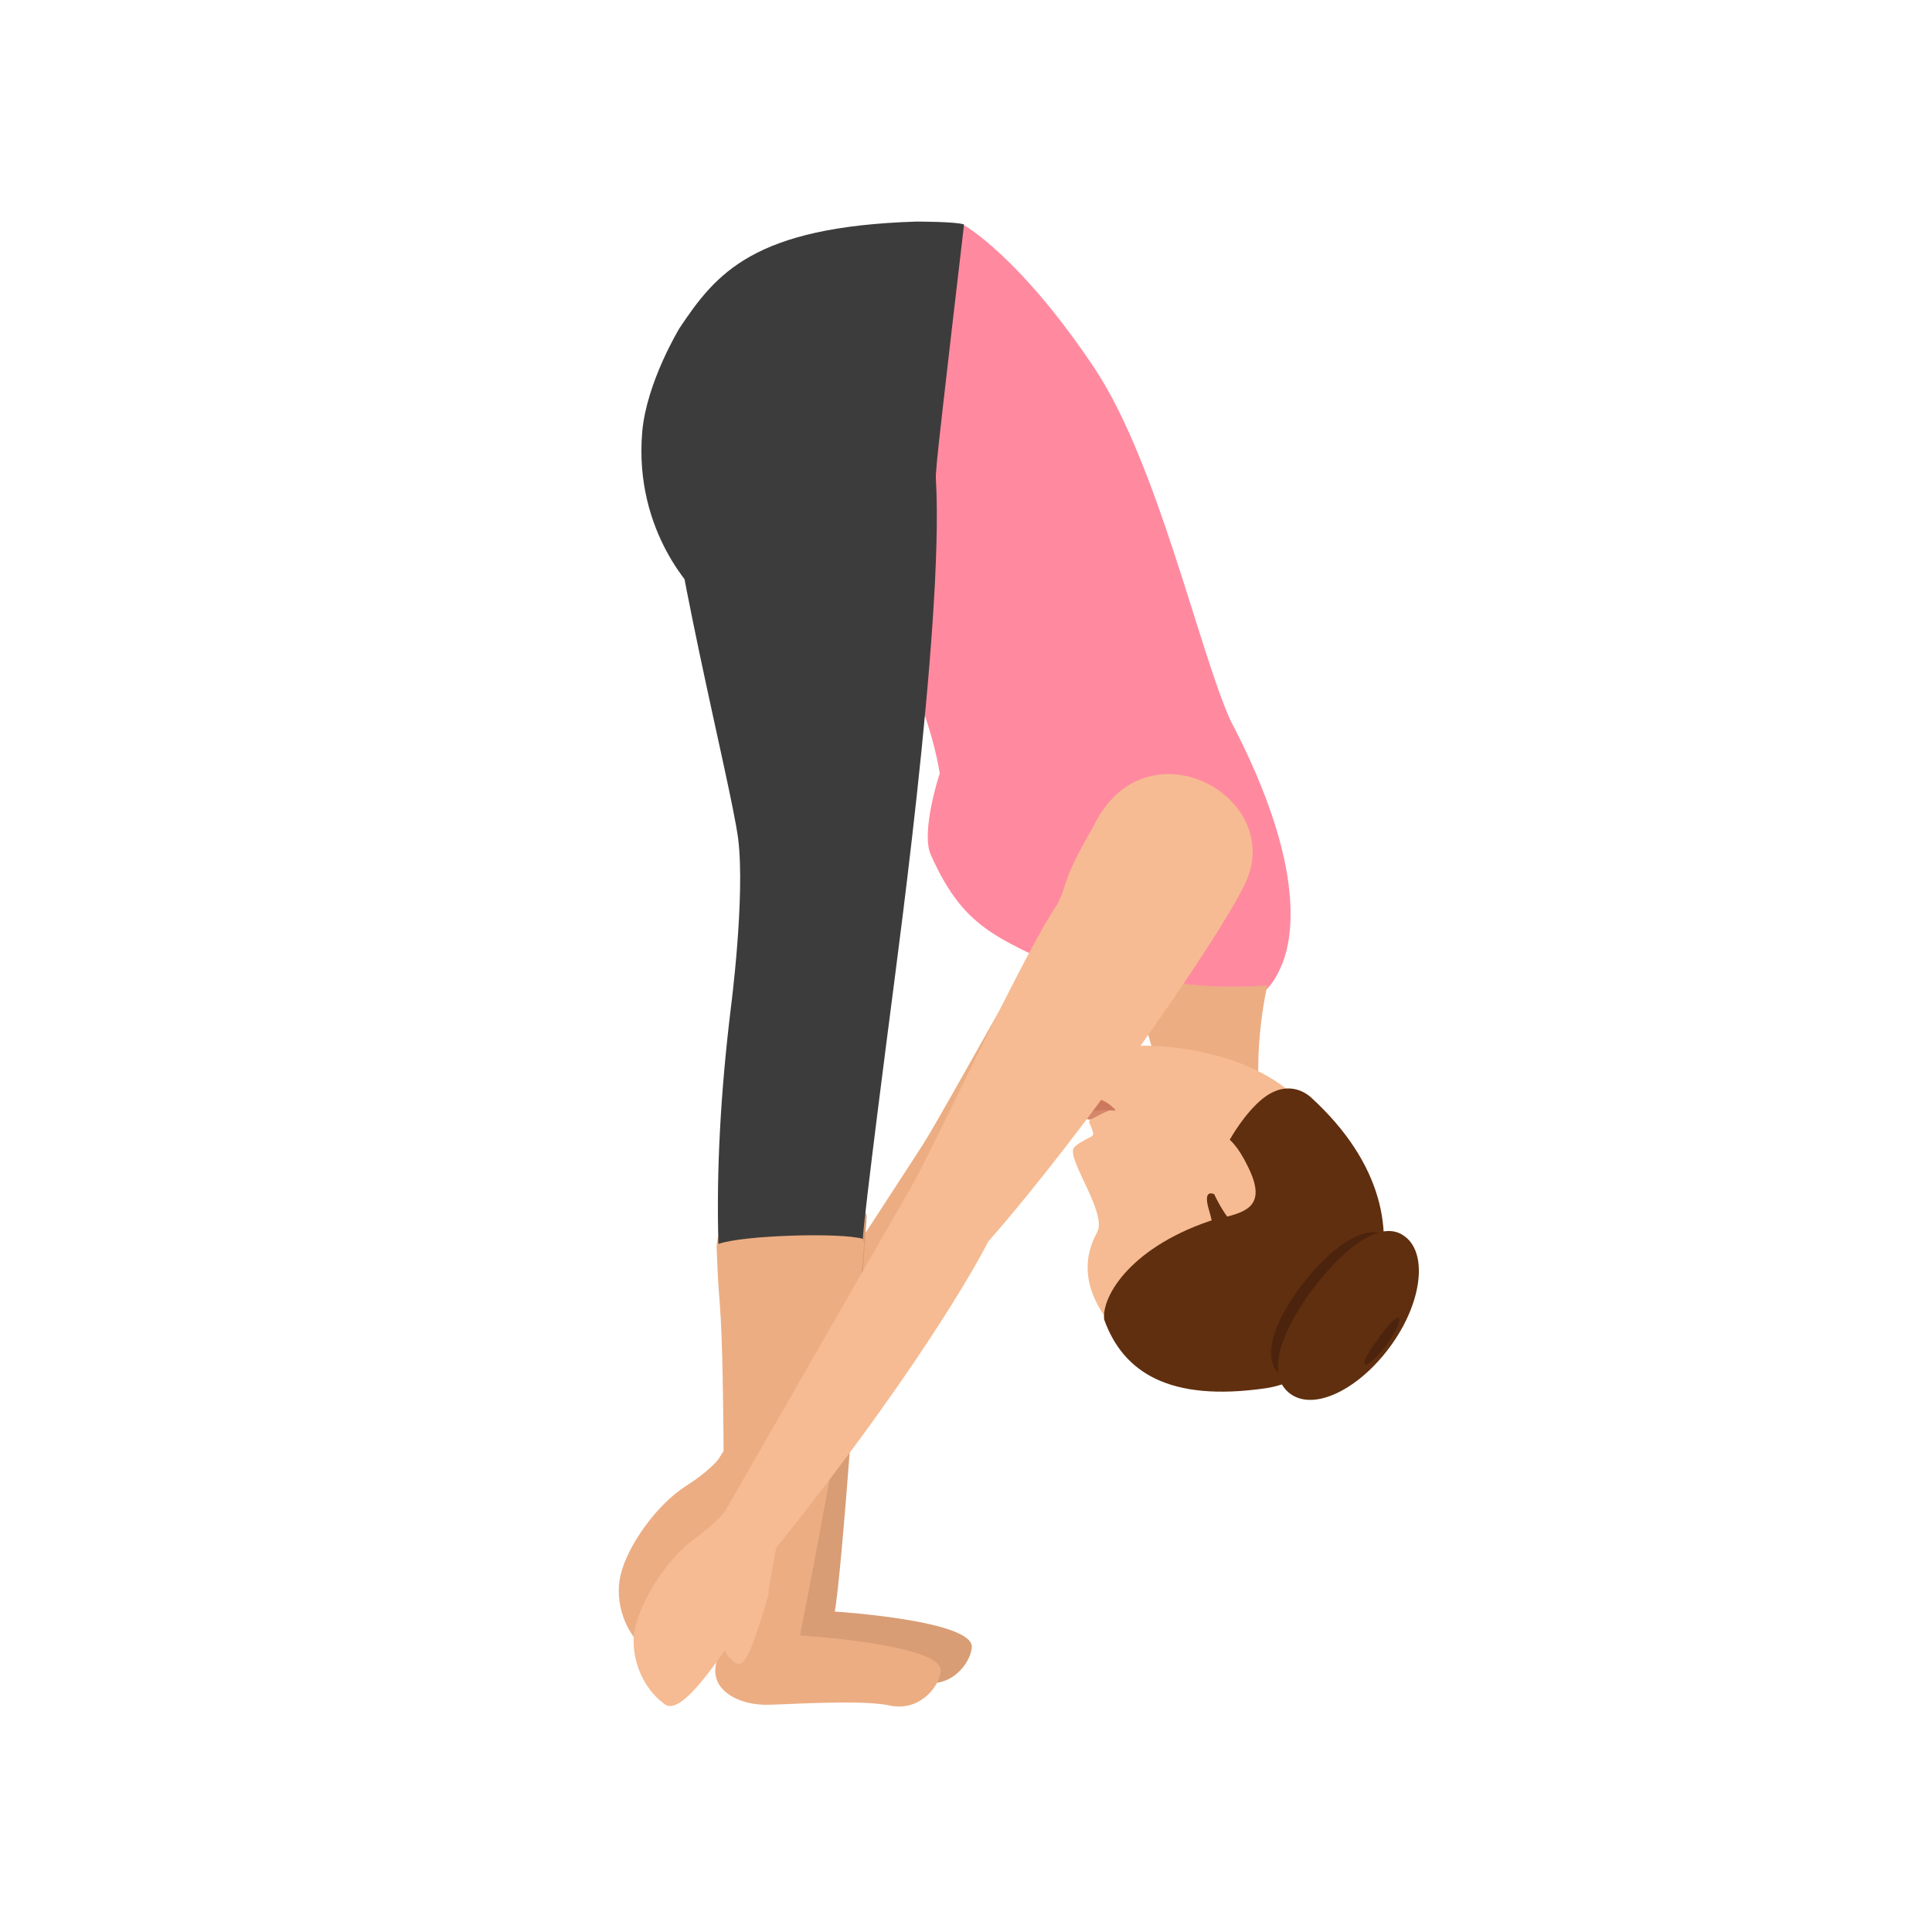 <svg width="497" height="497" viewBox="0 0 497 497" fill="none" xmlns="http://www.w3.org/2000/svg">
<path d="M166.367 424.546C172.01 428.872 187.434 403.29 194.394 397.271L197.215 385.797C240.855 337.079 256.091 310.18 256.091 310.18C277.158 288.737 303.492 256.007 317.788 236.069C322.114 230.049 303.869 178.322 289.009 205.032C279.792 219.328 282.049 218.387 278.663 224.406C269.634 236.069 244.052 284.034 237.093 294.944C236.152 296.449 184.613 375.639 184.613 375.639C184.613 375.639 182.167 378.649 176.524 382.223C168.812 387.114 161.288 397.835 159.595 405.359C158.09 412.131 160.724 420.219 166.367 424.546Z" fill="#ECAD83"/>
<path d="M186.495 402.725C186.495 402.725 180.099 409.685 183.485 413.447C186.306 416.645 187.623 417.397 194.583 397.458C194.395 397.27 191.949 395.765 186.495 402.725Z" fill="#ECAD83"/>
<path d="M239.51 220.06C248.666 240.388 257.447 241.329 281.737 253.187C288.276 256.387 321.721 259.21 325.831 254.505C327.326 252.999 328.447 251.117 329.381 249.046C332.371 242.647 336.855 224.013 316.489 185.239C308.268 166.793 297.805 119.172 281.55 94.704C262.305 65.905 248.105 58 248.105 58L228.86 71.364L207 86.61C222.882 155.311 238.016 175.828 241.752 198.979C241.752 198.791 236.708 214.225 239.51 220.06Z" fill="#FF8AA0"/>
<path d="M292.962 258.585C292.962 258.585 297.417 271.268 300.572 287.073L325.443 290C321.174 274.195 326 253.512 326 253.512C302.799 255.073 298.53 250.585 277 250L292.962 258.585Z" fill="#ECAD83"/>
<path d="M282.251 316.982C276.415 327.541 282.251 336.592 286.393 341.494C299.006 356.955 310.49 357.144 324.609 355.07C343.623 352.241 343.435 301.333 340.611 293.225C333.081 271.919 301.642 267.77 289.216 269.279C275.662 270.787 279.615 275.124 280.933 280.403C280.933 280.592 280.368 281.535 280.368 281.535C280.557 283.42 281.121 285.871 280.18 288.7C280.18 288.7 280.933 290.397 281.121 291.151C281.31 291.716 281.31 292.094 280.557 292.471C278.674 293.413 276.98 294.356 276.227 295.299C274.344 298.127 284.887 312.08 282.251 316.982Z" fill="#F6BB92"/>
<path d="M287 285.165C287 285.165 285.615 284.707 280.077 285.317C279.385 285.622 278.346 286.537 279.558 287.757C280.423 288.825 283.019 286.08 287 285.165Z" fill="#D6876B"/>
<path d="M287 285.8C287 285.8 285.295 282.6 279.424 282C278.666 282.2 278.098 283 278.098 283.4C277.53 285.4 279.613 286 279.613 286C285.485 285.2 287 285.8 287 285.8Z" fill="#CC785E"/>
<path d="M325.471 357.139C348.63 353.791 374.424 316.41 337.333 282.377C334.885 280.145 329.613 277.728 323.212 284.051C318.693 288.514 315.869 294.094 315.869 294.094C315.116 295.767 314.174 297.627 313.421 299.487C312.48 301.533 315.681 312.691 313.233 313.435C291.016 320.316 283.297 333.52 284.05 339.471C288.945 353.047 300.807 360.672 325.471 357.139Z" fill="#602F0F"/>
<path d="M320.856 299.771C316.087 290.082 311.869 290.268 306 291.759L311.685 307.038L315.537 313C321.406 311.509 325.807 309.46 320.856 299.771Z" fill="#F6BB92"/>
<path d="M356.883 317.934C363.007 321.622 362.242 332.869 354.969 343.194C347.697 353.335 336.788 358.498 330.664 354.81C324.54 351.122 326.454 342.272 333.726 332.131C340.998 321.991 350.759 314.247 356.883 317.934Z" fill="#4C230C"/>
<path d="M311.017 311.314C311.581 313.195 311.958 314.888 311.958 316.205C312.146 318.086 312.146 319.403 312.146 319.403L318.541 316.017C318.353 315.076 318.353 314.136 318.165 313.007C318.165 313.007 317.413 313.384 316.284 313.948H316.472C315.343 312.631 313.839 310.374 312.334 307.176C312.146 307.176 309.324 305.671 311.017 311.314Z" fill="#602F0F"/>
<path d="M360.864 317.71C367.259 321.66 366.13 334.263 358.23 345.549C350.33 356.835 338.856 362.854 332.46 358.904C326.065 354.954 328.322 345.173 336.034 333.887C344.123 322.412 354.468 313.572 360.864 317.71Z" fill="#602F0F"/>
<path d="M359.791 339.03C360.537 339.386 359.231 342.414 356.806 345.799C354.381 349.005 351.956 351.32 351.209 350.964C350.463 350.608 351.769 348.114 354.194 344.908C356.433 341.524 359.044 338.674 359.791 339.03Z" fill="#4C230C"/>
<path d="M235.77 57C193.813 58.314 184.217 70.325 174.809 84.4C174.809 84.4 166.343 98.287 165.214 111.049C162.956 137.322 179.325 152.711 179.325 152.711C179.325 152.711 238.028 162.282 238.969 148.77C239.533 137.698 240.286 127.563 241.038 118.555C241.791 110.486 248 57.751 248 57.751C246.118 57 235.77 57 235.77 57Z" fill="#3D3C3C"/>
<path d="M237.117 432.72C229.656 431.018 208.391 432.72 205.593 432.53C198.877 432.341 192.348 428.559 193.654 422.13C194.587 417.213 197.012 412.864 196.639 409.838C195.146 394.142 188.245 347.055 186.752 328.145C186.379 323.796 186.193 319.257 186.006 314.529C185.446 295.808 223.5 306.398 222.941 313.206C221.075 340.437 216.598 404.732 214.733 414.566C214.733 414.566 250.735 416.835 249.989 423.832C249.615 427.992 244.579 434.421 237.117 432.72Z" fill="#D89D75"/>
<path d="M228.779 438.722C221.121 437.033 199.296 438.722 196.425 438.534C189.533 438.346 182.832 434.594 184.172 428.214C185.13 423.335 187.618 419.02 187.235 416.017C185.704 400.443 186.661 353.722 185.13 334.958C184.747 330.642 184.555 326.139 184.364 321.448C183.789 302.872 222.844 313.379 222.27 320.134C220.355 347.154 207.72 410.951 205.805 420.708C205.805 420.708 242.754 422.96 241.988 429.903C241.605 434.031 236.436 440.41 228.779 438.722Z" fill="#ECAD83"/>
<path d="M188.005 259.32C185.379 280.858 184.254 301.272 184.817 320C191.006 317.753 216.326 317.004 221.953 318.689C222.328 311.947 229.08 260.069 229.08 260.069C231.143 243.588 244.459 146.95 240.145 116.798C239.395 109.119 237.895 102.19 236.394 96.571C233.393 85.521 172.438 91.889 170 107.059C172.063 140.021 187.818 200.513 189.881 215.683C191.756 230.666 188.005 259.32 188.005 259.32Z" fill="#3D3C3C"/>
<path d="M171.068 438.466C176.899 442.416 191.007 416.082 197.59 409.687L199.66 398.212C240.477 347.237 254.209 319.398 254.209 319.398C279.979 290.054 313.837 240.96 320.232 227.417C331.142 205.033 294.65 184.906 281.295 212.557C272.831 227.229 275.088 226.288 272.078 232.496C263.614 244.722 240.854 293.816 234.458 305.291C233.518 306.795 186.492 388.807 186.492 388.807C186.492 388.807 184.235 391.817 178.78 395.767C171.444 401.034 164.485 412.132 163.168 419.844C162.227 426.428 165.237 434.328 171.068 438.466Z" fill="#F6BB92"/>
<path d="M190.067 415.518C190.067 415.518 184.048 422.854 187.622 426.428C190.631 429.438 191.948 430.19 197.779 409.875C197.591 409.687 195.146 408.37 190.067 415.518Z" fill="#F6BB92"/>
</svg>
